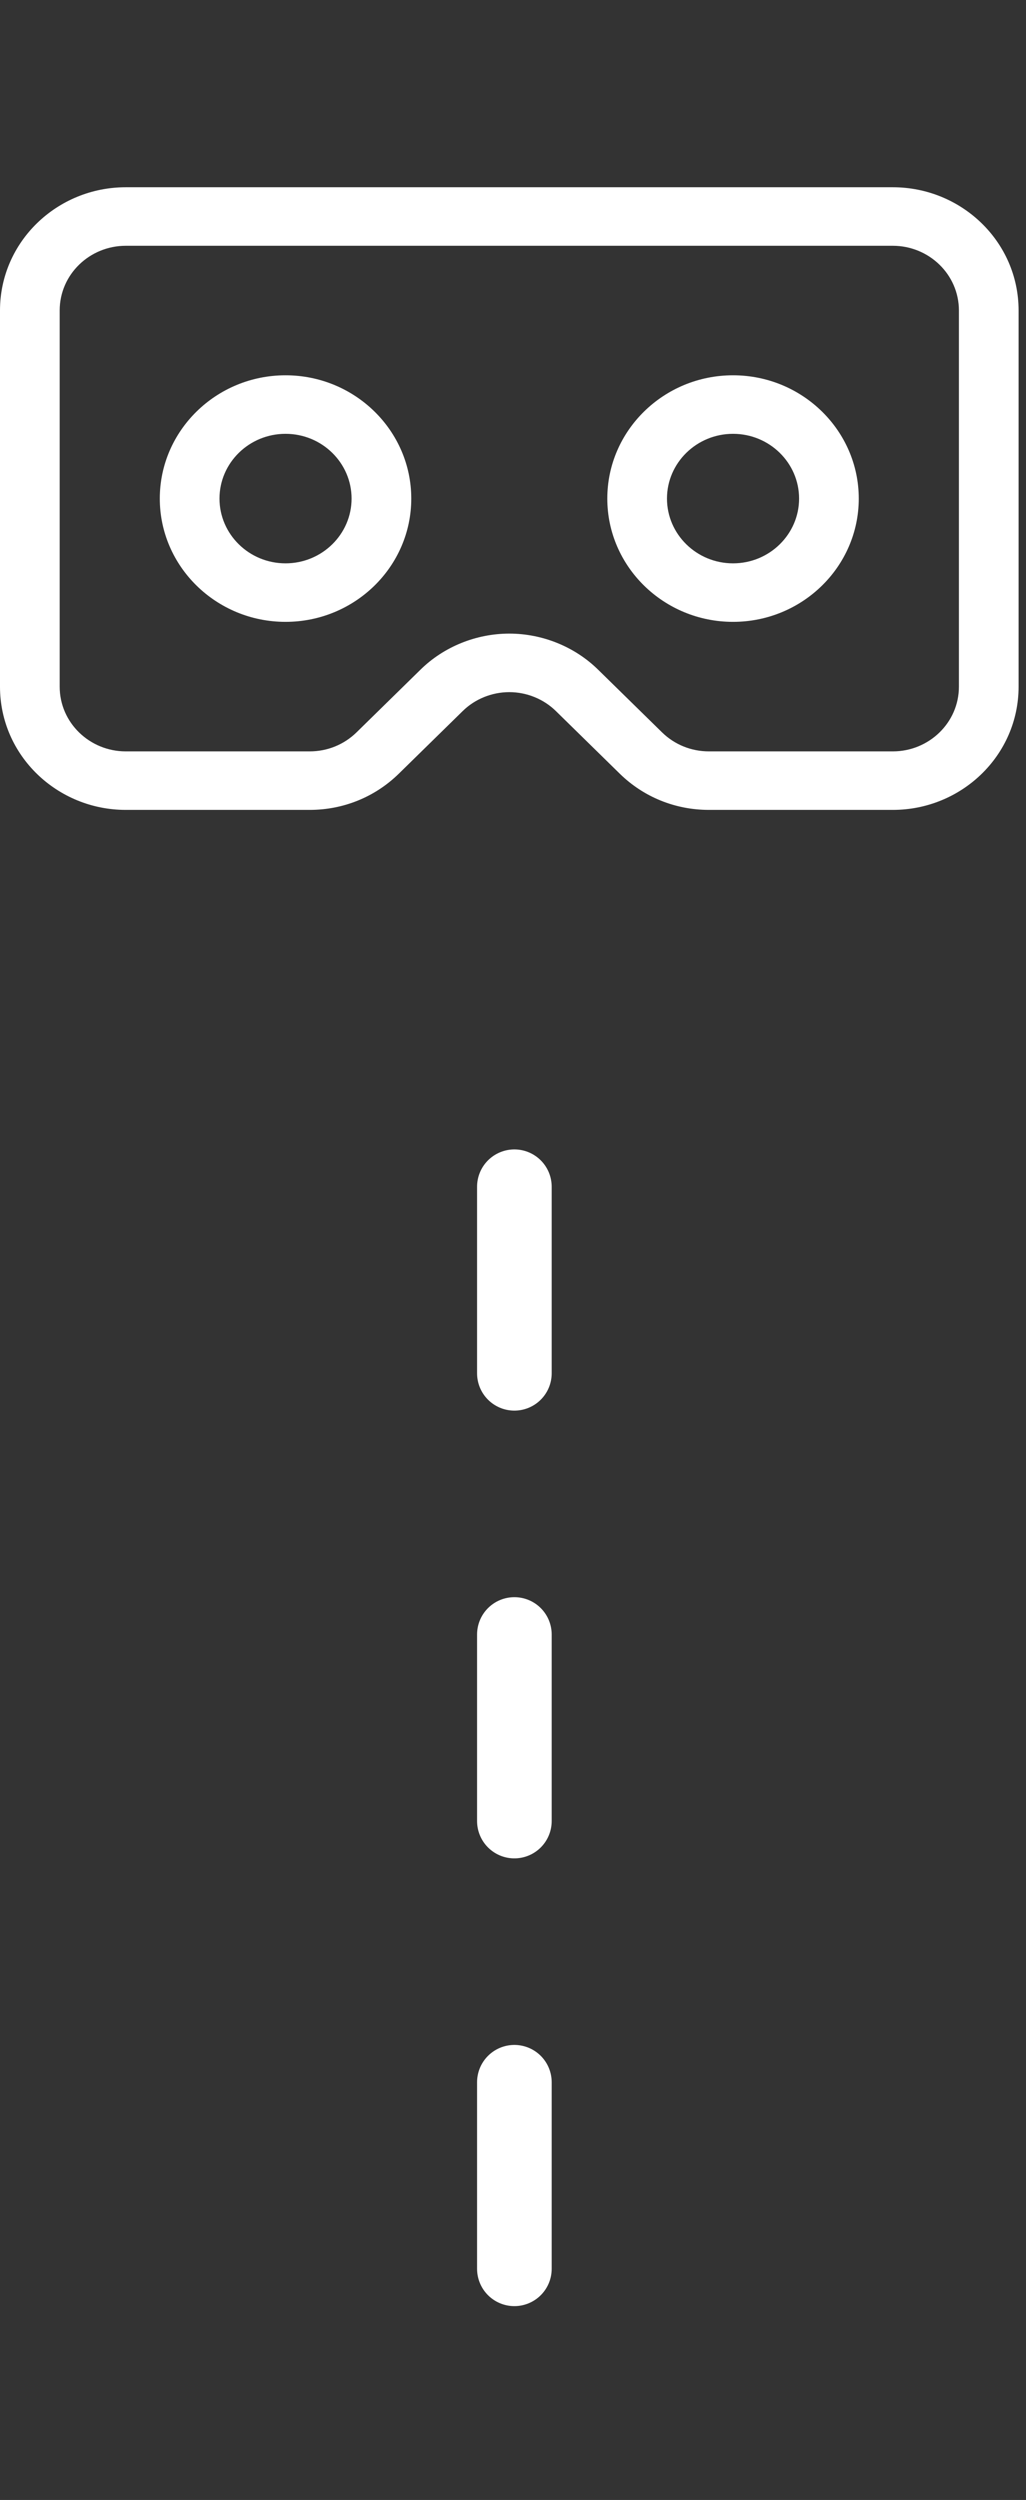 <svg width="55" height="134" viewBox="0 0 55 134" fill="none" xmlns="http://www.w3.org/2000/svg">
<rect x="0" y="0" width="55" height="134" fill="#333333" stroke="none"/>
<line x1="27.574" y1="63.61" x2="27.574" y2="132" stroke="white" stroke-width="4" stroke-linecap="round" stroke-dasharray="10 14"/>
<g clip-path="url(#clip0_707_9)">
<path d="M47.863 43.411H38.002C36.203 43.411 34.509 42.725 33.232 41.479L29.805 38.119C29.146 37.469 28.235 37.099 27.302 37.099C26.368 37.099 25.457 37.469 24.803 38.114L21.373 41.476C20.094 42.725 18.4 43.411 16.601 43.411H6.74C3.077 43.411 0 40.508 0 36.803V16.645C0 12.955 3.063 10.037 6.74 10.037H47.863C51.527 10.037 54.603 12.941 54.603 16.645V36.803C54.603 40.494 51.54 43.411 47.863 43.411ZM27.302 33.962C29.081 33.962 30.818 34.669 32.068 35.901L35.493 39.259C36.163 39.913 37.055 40.275 38.002 40.275H47.863C49.787 40.275 51.404 38.748 51.404 36.803V16.645C51.404 14.7 49.786 13.174 47.863 13.174H6.74C4.816 13.174 3.199 14.7 3.199 16.645V36.803C3.199 38.749 4.817 40.275 6.74 40.275H16.601C17.548 40.275 18.44 39.913 19.113 39.255L22.54 35.896C23.785 34.669 25.522 33.962 27.302 33.962Z" fill="white"/>
<path d="M15.306 33.332C11.59 33.332 8.566 30.368 8.566 26.724C8.566 23.081 11.59 20.116 15.306 20.116C19.023 20.116 22.047 23.081 22.047 26.724C22.047 30.368 19.023 33.332 15.306 33.332ZM15.306 23.253C13.354 23.253 11.766 24.81 11.766 26.724C11.766 28.638 13.354 30.196 15.306 30.196C17.259 30.196 18.847 28.638 18.847 26.724C18.847 24.81 17.259 23.253 15.306 23.253Z" fill="white"/>
<path d="M39.295 33.332C35.578 33.332 32.555 30.368 32.555 26.724C32.555 23.081 35.578 20.116 39.295 20.116C43.011 20.116 46.035 23.081 46.035 26.724C46.035 30.368 43.011 33.332 39.295 33.332ZM39.295 23.253C37.343 23.253 35.754 24.81 35.754 26.724C35.754 28.638 37.343 30.196 39.295 30.196C41.247 30.196 42.836 28.638 42.836 26.724C42.836 24.81 41.247 23.253 39.295 23.253Z" fill="white"/>
</g>
<defs>
<clipPath id="clip0_707_9">
<rect width="54.603" height="53.532" fill="white"/>
</clipPath>
</defs>
</svg>
